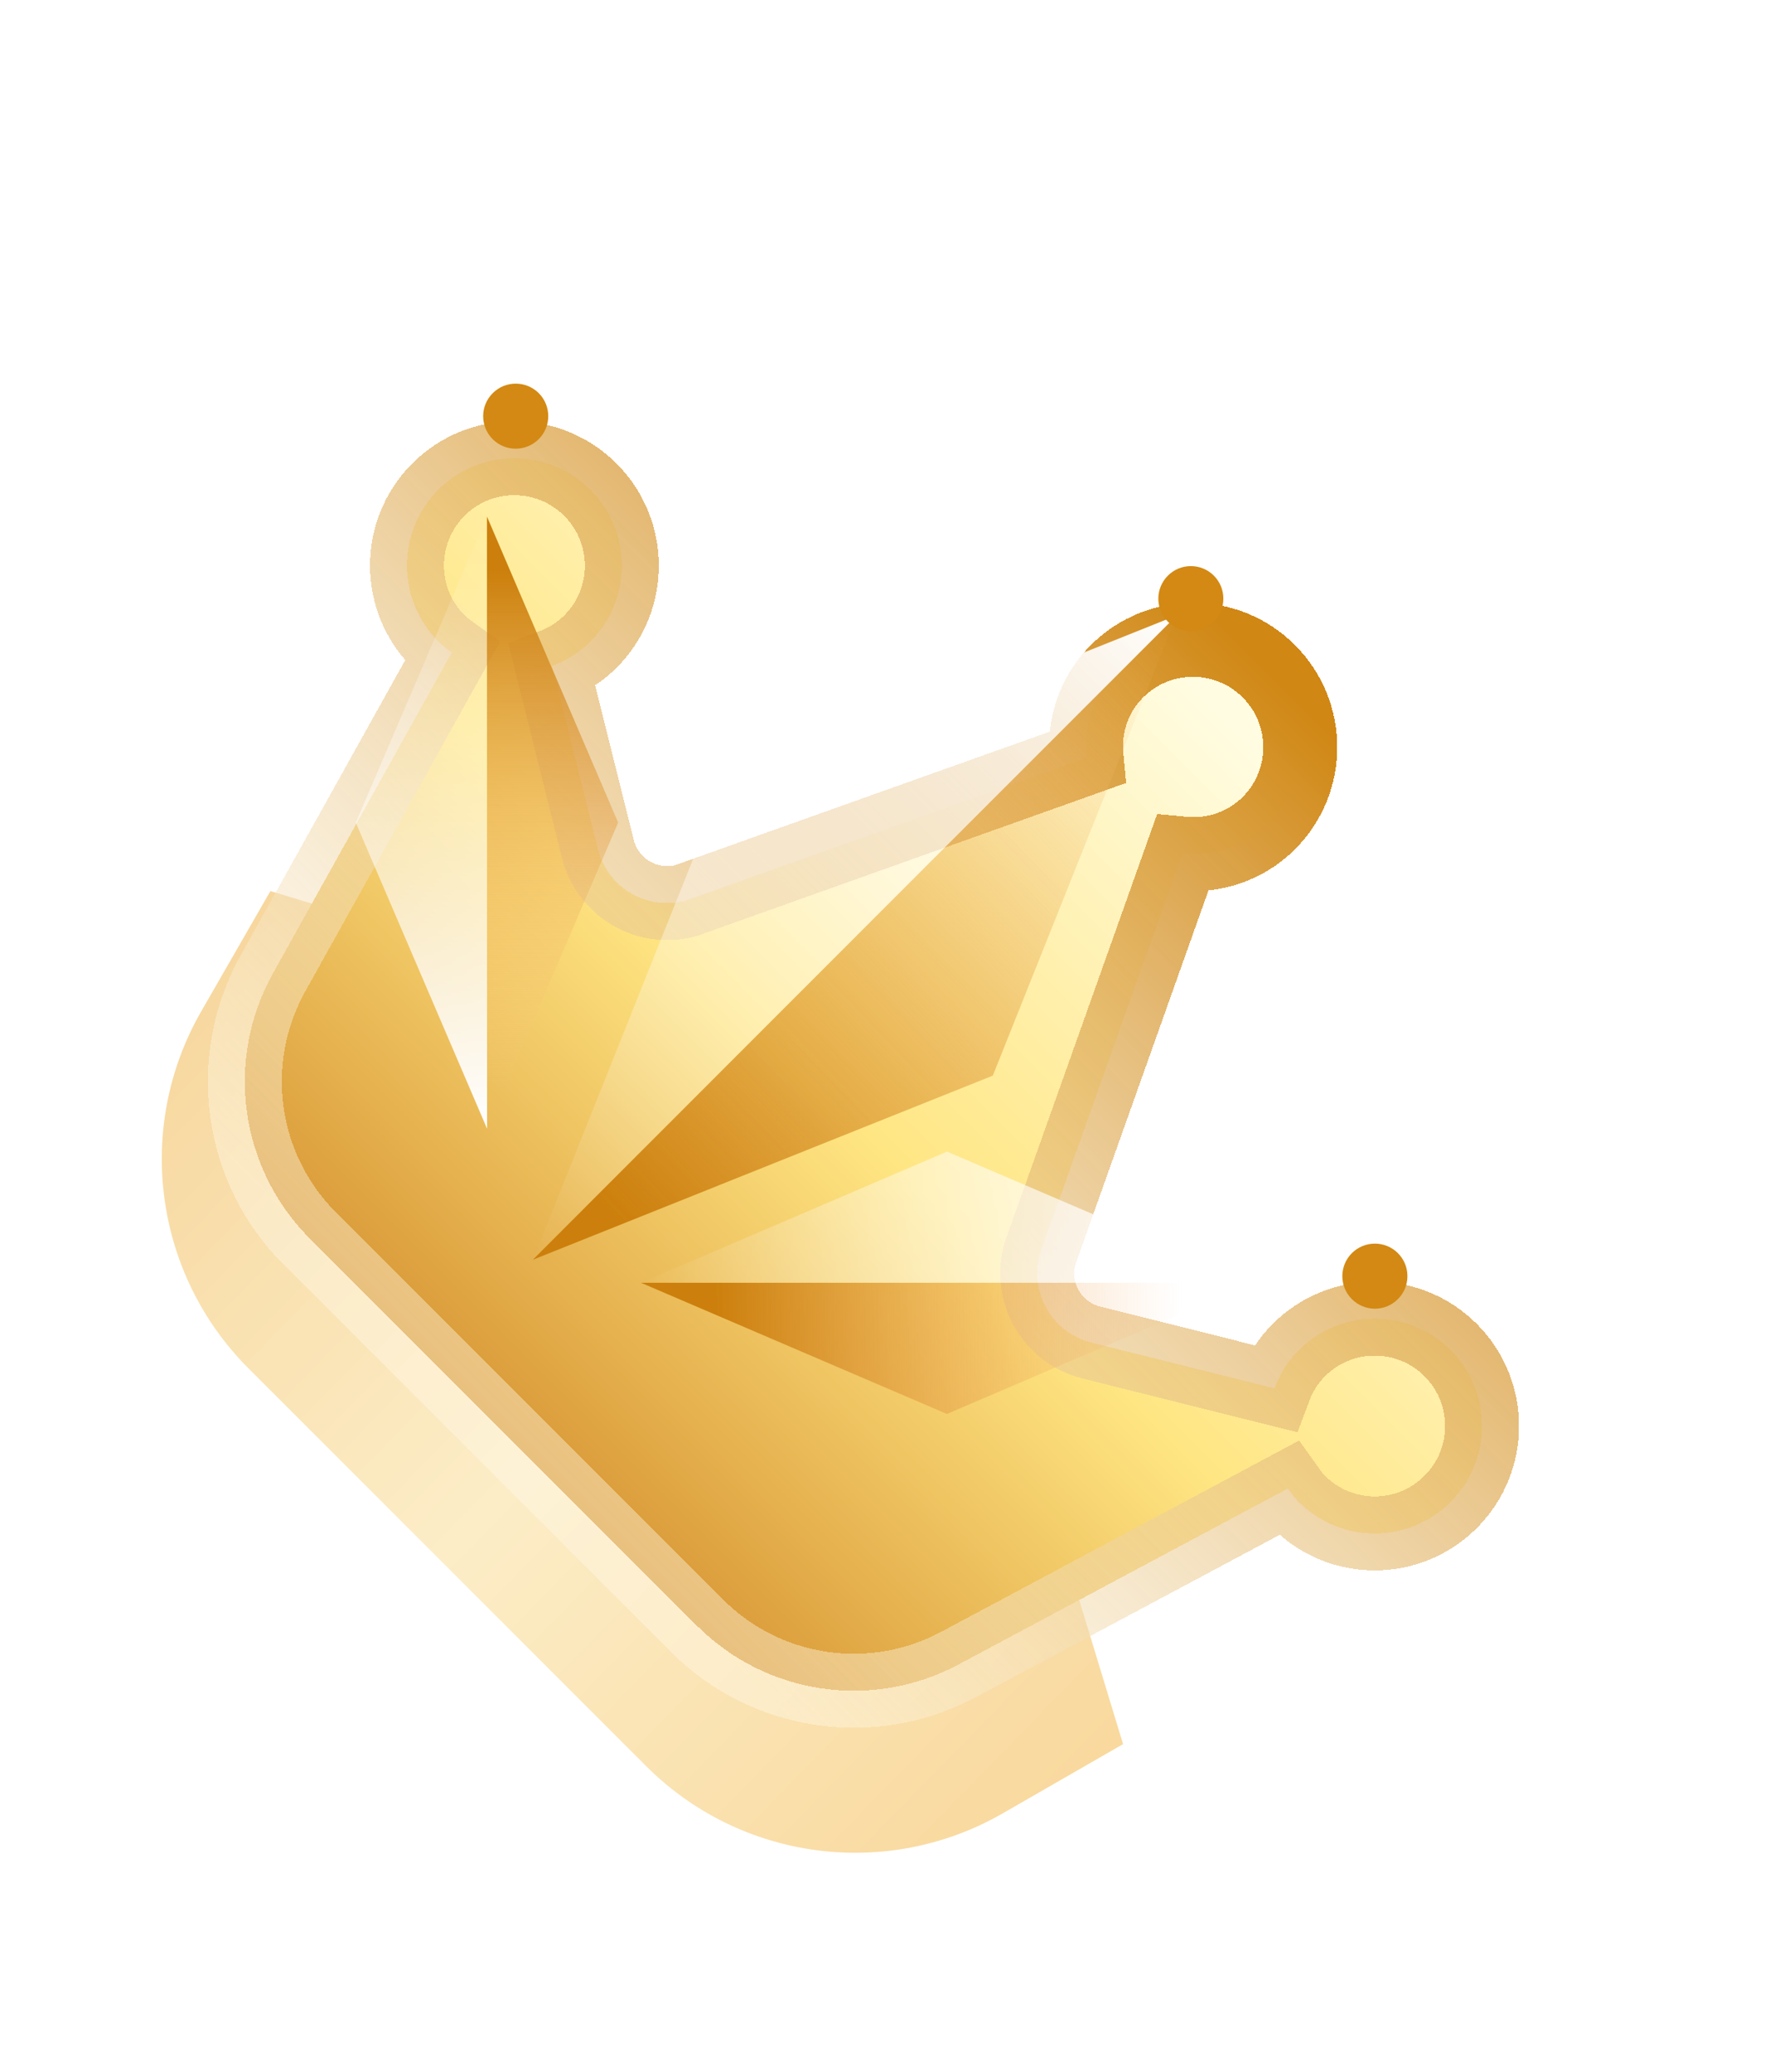<svg width="24" height="28" viewBox="0 0 24 28" fill="none" xmlns="http://www.w3.org/2000/svg">
<g filter="url(#filter0_d_783_69096)">
<path d="M7.563 10.224L12.055 11.309L13.696 15.675L15.185 20.572L13.557 21.508C11.99 22.409 10.013 22.147 8.735 20.868L3.359 15.493C2.081 14.214 1.819 12.238 2.72 10.67L3.656 9.043L7.563 10.224Z" fill="url(#paint0_linear_783_69096)"/>
</g>
<g filter="url(#filter1_d_783_69096)">
<path d="M19.614 16.246C19.047 15.68 18.128 15.68 17.561 16.247C17.41 16.398 17.303 16.574 17.232 16.764L14.756 16.144C14.23 16.012 13.916 15.475 14.059 14.951L15.986 9.537C16.403 9.578 16.835 9.445 17.156 9.125C17.723 8.558 17.722 7.639 17.156 7.072C16.589 6.505 15.67 6.506 15.103 7.072C14.782 7.393 14.65 7.825 14.691 8.242L9.277 10.171C8.753 10.315 8.215 9.998 8.084 9.474L7.466 7.001C7.652 6.93 7.831 6.823 7.983 6.671C8.55 6.105 8.549 5.185 7.983 4.619C7.416 4.052 6.495 4.05 5.928 4.617C5.361 5.184 5.362 6.103 5.928 6.669C5.984 6.725 6.048 6.772 6.11 6.817L3.69 11.156C3.037 12.328 3.24 13.79 4.189 14.739L6.626 17.175L9.424 19.972C10.358 20.906 11.793 21.119 12.958 20.497L17.414 18.117C17.459 18.18 17.506 18.244 17.562 18.299C18.128 18.866 19.048 18.866 19.614 18.299C20.181 17.732 20.181 16.813 19.614 16.246Z" fill="url(#paint1_linear_783_69096)" shape-rendering="crispEdges"/>
<path d="M19.614 16.246C19.047 15.68 18.128 15.68 17.561 16.247C17.41 16.398 17.303 16.574 17.232 16.764L14.756 16.144C14.23 16.012 13.916 15.475 14.059 14.951L15.986 9.537C16.403 9.578 16.835 9.445 17.156 9.125C17.723 8.558 17.722 7.639 17.156 7.072C16.589 6.505 15.67 6.506 15.103 7.072C14.782 7.393 14.65 7.825 14.691 8.242L9.277 10.171C8.753 10.315 8.215 9.998 8.084 9.474L7.466 7.001C7.652 6.93 7.831 6.823 7.983 6.671C8.55 6.105 8.549 5.185 7.983 4.619C7.416 4.052 6.495 4.05 5.928 4.617C5.361 5.184 5.362 6.103 5.928 6.669C5.984 6.725 6.048 6.772 6.11 6.817L3.69 11.156C3.037 12.328 3.24 13.79 4.189 14.739L6.626 17.175L9.424 19.972C10.358 20.906 11.793 21.119 12.958 20.497L17.414 18.117C17.459 18.18 17.506 18.244 17.562 18.299C18.128 18.866 19.048 18.866 19.614 18.299C20.181 17.732 20.181 16.813 19.614 16.246Z" stroke="url(#paint2_linear_783_69096)" shape-rendering="crispEdges"/>
</g>
<path d="M18.901 17.558C18.729 17.73 18.451 17.73 18.279 17.558C18.107 17.387 18.107 17.108 18.279 16.936C18.451 16.765 18.729 16.765 18.901 16.936C19.073 17.108 19.073 17.387 18.901 17.558Z" fill="#D38913"/>
<path d="M7.284 5.935C7.112 6.107 6.834 6.107 6.662 5.936C6.49 5.764 6.49 5.485 6.662 5.314C6.833 5.142 7.112 5.142 7.284 5.313C7.456 5.485 7.456 5.764 7.284 5.935Z" fill="#D38913"/>
<path d="M9.693 10.805L15.913 8.316L7.206 17.025L9.693 10.805Z" fill="url(#paint3_linear_783_69096)"/>
<path d="M13.424 14.537L15.911 8.316L7.204 17.026L13.424 14.537Z" fill="url(#paint4_linear_783_69096)"/>
<path d="M12.804 15.564L16.941 17.337L8.667 17.337L12.804 15.564Z" fill="url(#paint5_linear_783_69096)"/>
<path d="M12.804 19.11L16.941 17.337L8.667 17.337L12.804 19.11Z" fill="url(#paint6_linear_783_69096)"/>
<path d="M4.811 11.118L6.586 15.255L6.583 6.981L4.811 11.118Z" fill="url(#paint7_linear_783_69096)"/>
<path d="M8.358 11.117L6.586 15.255L6.584 6.981L8.358 11.117Z" fill="url(#paint8_linear_783_69096)"/>
<path d="M16.413 8.402C16.241 8.574 15.963 8.574 15.791 8.402C15.619 8.23 15.619 7.952 15.791 7.78C15.962 7.608 16.241 7.608 16.413 7.78C16.584 7.952 16.584 8.23 16.413 8.402Z" fill="#D38913"/>
<defs>
<filter id="filter0_d_783_69096" x="0.188" y="9.043" width="16.996" height="17.997" filterUnits="userSpaceOnUse" color-interpolation-filters="sRGB">
<feFlood flood-opacity="0" result="BackgroundImageFix"/>
<feColorMatrix in="SourceAlpha" type="matrix" values="0 0 0 0 0 0 0 0 0 0 0 0 0 0 0 0 0 0 127 0" result="hardAlpha"/>
<feOffset dy="3"/>
<feGaussianBlur stdDeviation="1"/>
<feComposite in2="hardAlpha" operator="out"/>
<feColorMatrix type="matrix" values="0 0 0 0 0.447 0 0 0 0 0.22 0 0 0 0 0.011 0 0 0 0.25 0"/>
<feBlend mode="normal" in2="BackgroundImageFix" result="effect1_dropShadow_783_69096"/>
<feBlend mode="normal" in="SourceGraphic" in2="effect1_dropShadow_783_69096" result="shape"/>
</filter>
<filter id="filter1_d_783_69096" x="0.809" y="3.693" width="21.73" height="21.658" filterUnits="userSpaceOnUse" color-interpolation-filters="sRGB">
<feFlood flood-opacity="0" result="BackgroundImageFix"/>
<feColorMatrix in="SourceAlpha" type="matrix" values="0 0 0 0 0 0 0 0 0 0 0 0 0 0 0 0 0 0 127 0" result="hardAlpha"/>
<feOffset dy="2"/>
<feGaussianBlur stdDeviation="1"/>
<feComposite in2="hardAlpha" operator="out"/>
<feColorMatrix type="matrix" values="0 0 0 0 0.2 0 0 0 0 0.098 0 0 0 0 0.004 0 0 0 0.4 0"/>
<feBlend mode="normal" in2="BackgroundImageFix" result="effect1_dropShadow_783_69096"/>
<feBlend mode="normal" in="SourceGraphic" in2="effect1_dropShadow_783_69096" result="shape"/>
</filter>
<linearGradient id="paint0_linear_783_69096" x1="14.661" y1="20.836" x2="3.243" y2="9.675" gradientUnits="userSpaceOnUse">
<stop stop-color="#F9D99E"/>
<stop offset="0.512" stop-color="#FCEDC7"/>
<stop offset="1" stop-color="#F7D79E"/>
</linearGradient>
<linearGradient id="paint1_linear_783_69096" x1="16.534" y1="7.694" x2="6.841" y2="17.39" gradientUnits="userSpaceOnUse">
<stop stop-color="#FFFCE1"/>
<stop offset="0.538" stop-color="#FFE683"/>
<stop offset="1" stop-color="#DA9937"/>
</linearGradient>
<linearGradient id="paint2_linear_783_69096" x1="17.156" y1="7.072" x2="6.841" y2="17.39" gradientUnits="userSpaceOnUse">
<stop stop-color="#D08714"/>
<stop offset="1" stop-color="#FFFBEB" stop-opacity="0.4"/>
</linearGradient>
<linearGradient id="paint3_linear_783_69096" x1="14.98" y1="7.383" x2="6.273" y2="16.093" gradientUnits="userSpaceOnUse">
<stop stop-color="white"/>
<stop offset="1" stop-color="white" stop-opacity="0"/>
</linearGradient>
<linearGradient id="paint4_linear_783_69096" x1="16.844" y1="9.249" x2="8.794" y2="16.945" gradientUnits="userSpaceOnUse">
<stop stop-color="#FCC97D" stop-opacity="0"/>
<stop offset="1" stop-color="#CC7F0C"/>
</linearGradient>
<linearGradient id="paint5_linear_783_69096" x1="16.941" y1="16.451" x2="8.667" y2="16.451" gradientUnits="userSpaceOnUse">
<stop stop-color="white"/>
<stop offset="1" stop-color="white" stop-opacity="0"/>
</linearGradient>
<linearGradient id="paint6_linear_783_69096" x1="16.941" y1="18.224" x2="9.674" y2="18.264" gradientUnits="userSpaceOnUse">
<stop offset="0.131" stop-color="#FCBA7D" stop-opacity="0"/>
<stop offset="1" stop-color="#CC7F0C"/>
</linearGradient>
<linearGradient id="paint7_linear_783_69096" x1="5.699" y1="15.256" x2="5.697" y2="6.981" gradientUnits="userSpaceOnUse">
<stop stop-color="white"/>
<stop offset="1" stop-color="white" stop-opacity="0"/>
</linearGradient>
<linearGradient id="paint8_linear_783_69096" x1="7.473" y1="15.255" x2="7.477" y2="7.708" gradientUnits="userSpaceOnUse">
<stop offset="0.071" stop-color="#FFCB8D" stop-opacity="0"/>
<stop offset="1" stop-color="#CC7F0C"/>
</linearGradient>
</defs>
</svg>
